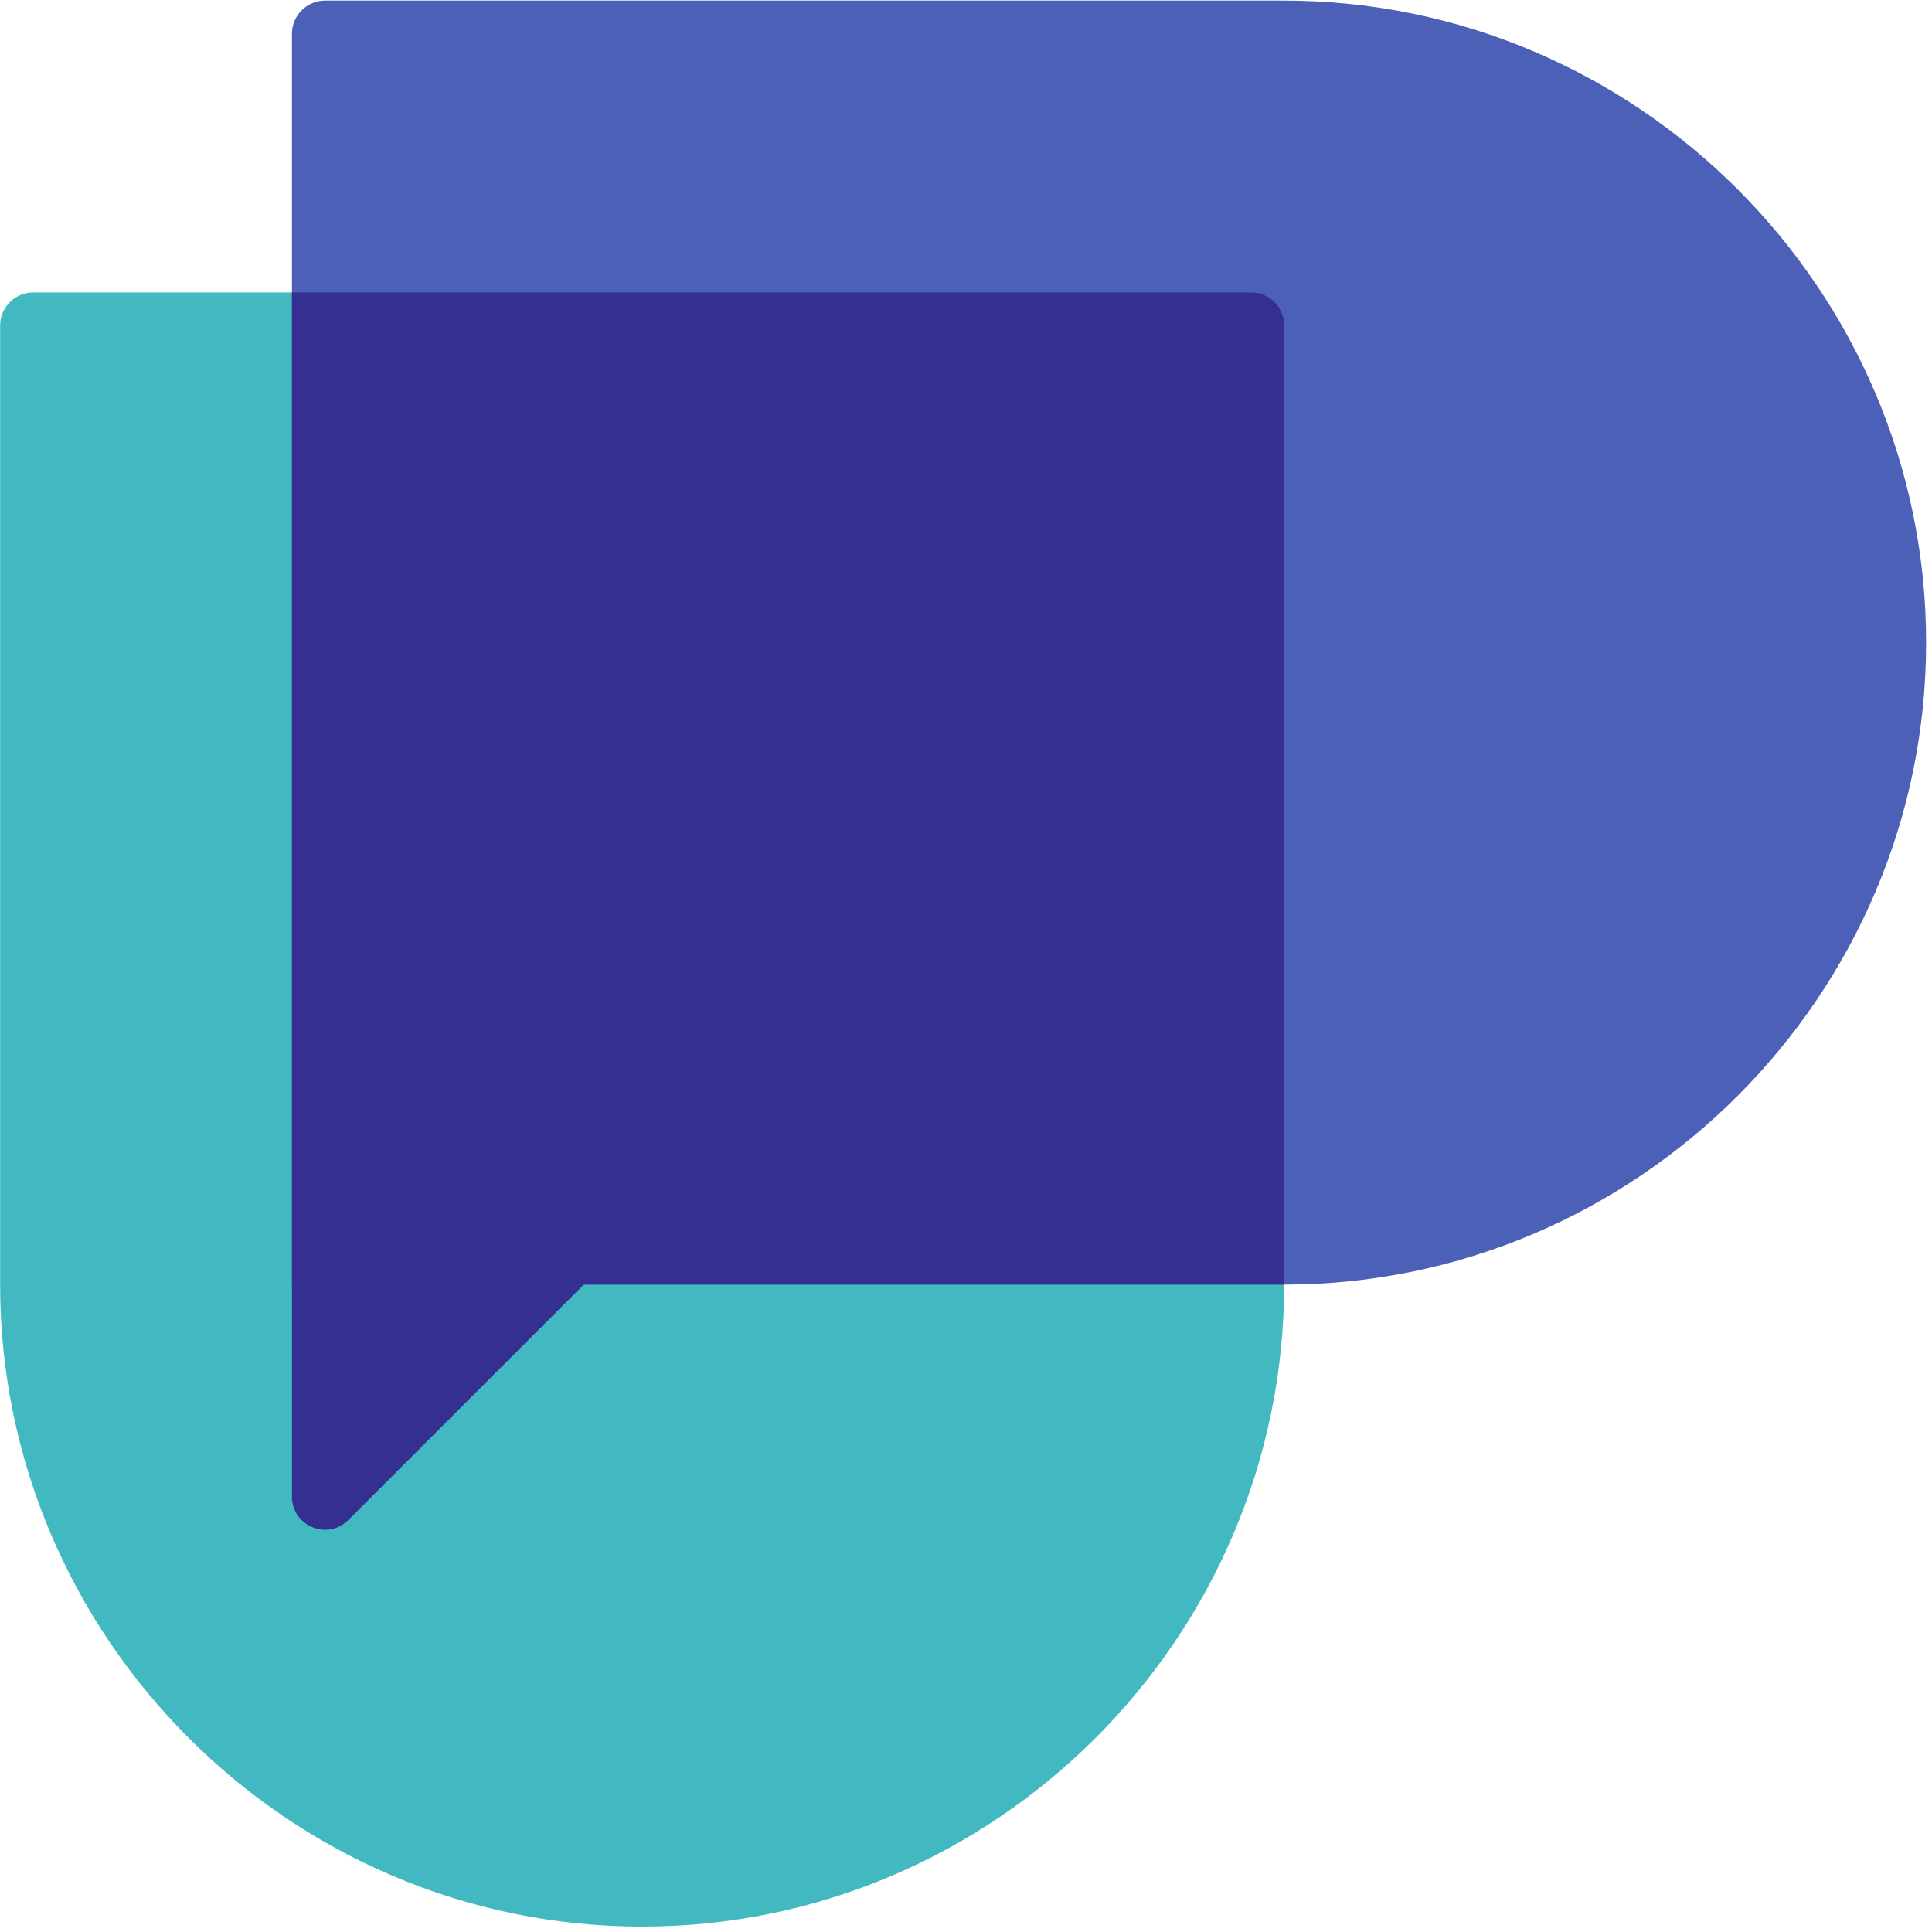 <?xml version="1.0" encoding="UTF-8" standalone="no"?>
<!-- Created with Inkscape (http://www.inkscape.org/) -->

<svg
   version="1.1"
   id="svg2"
   width="97.333"
   height="97.333"
   viewBox="0 0 97.333 97.333"
   sodipodi:docname="LOGOTIPO CMYK-6.eps"
   xmlns:inkscape="http://www.inkscape.org/namespaces/inkscape"
   xmlns:sodipodi="http://sodipodi.sourceforge.net/DTD/sodipodi-0.dtd"
   xmlns="http://www.w3.org/2000/svg"
   xmlns:svg="http://www.w3.org/2000/svg">
  <defs
     id="defs6" />
  <sodipodi:namedview
     id="namedview4"
     pagecolor="#ffffff"
     bordercolor="#000000"
     borderopacity="0.25"
     inkscape:showpageshadow="2"
     inkscape:pageopacity="0.0"
     inkscape:pagecheckerboard="0"
     inkscape:deskcolor="#d1d1d1" />
  <g
     id="g8"
     inkscape:groupmode="layer"
     inkscape:label="ink_ext_XXXXXX"
     transform="matrix(1.333,0,0,-1.333,0,97.333)">
    <g
       id="g10"
       transform="scale(0.1)">
      <path
         d="M 485.336,619.66 V 244.68 C 485.336,111.242 376.117,2.039 242.695,2.039 h -0.007 C 109.258,2.039 0.047,111.242 0.047,244.68 v 362.488 c 0,6.879 5.613,12.492 12.496,12.492 h 472.793"
         style="fill:#42b9c0;fill-opacity:1;fill-rule:evenodd;stroke:none"
         id="path12" />
      <path
         d="m 122.844,729.957 h 362.492 c 133.422,0 242.617,-109.195 242.617,-242.629 v -0.015 c 0,-133.438 -109.23,-242.637 -242.617,-242.637 H 202.055 110.344 v 1.992 470.797 c 0,6.879 5.617,12.492 12.5,12.492"
         style="fill:#4b60b6;fill-opacity:1;fill-rule:evenodd;stroke:none"
         id="path14" />
      <path
         d="M 485.336,244.676 H 220.645 l -88.973,-88.969 c -3.649,-3.648 -8.844,-4.68 -13.609,-2.707 -4.77,1.98 -7.719,6.387 -7.719,11.543 v 80.133 374.992 h 362.488 c 6.887,0 12.504,-5.617 12.504,-12.496 V 244.676"
         style="fill:#352f91;fill-opacity:1;fill-rule:evenodd;stroke:none"
         id="path16" />
    </g>
  </g>
</svg>
